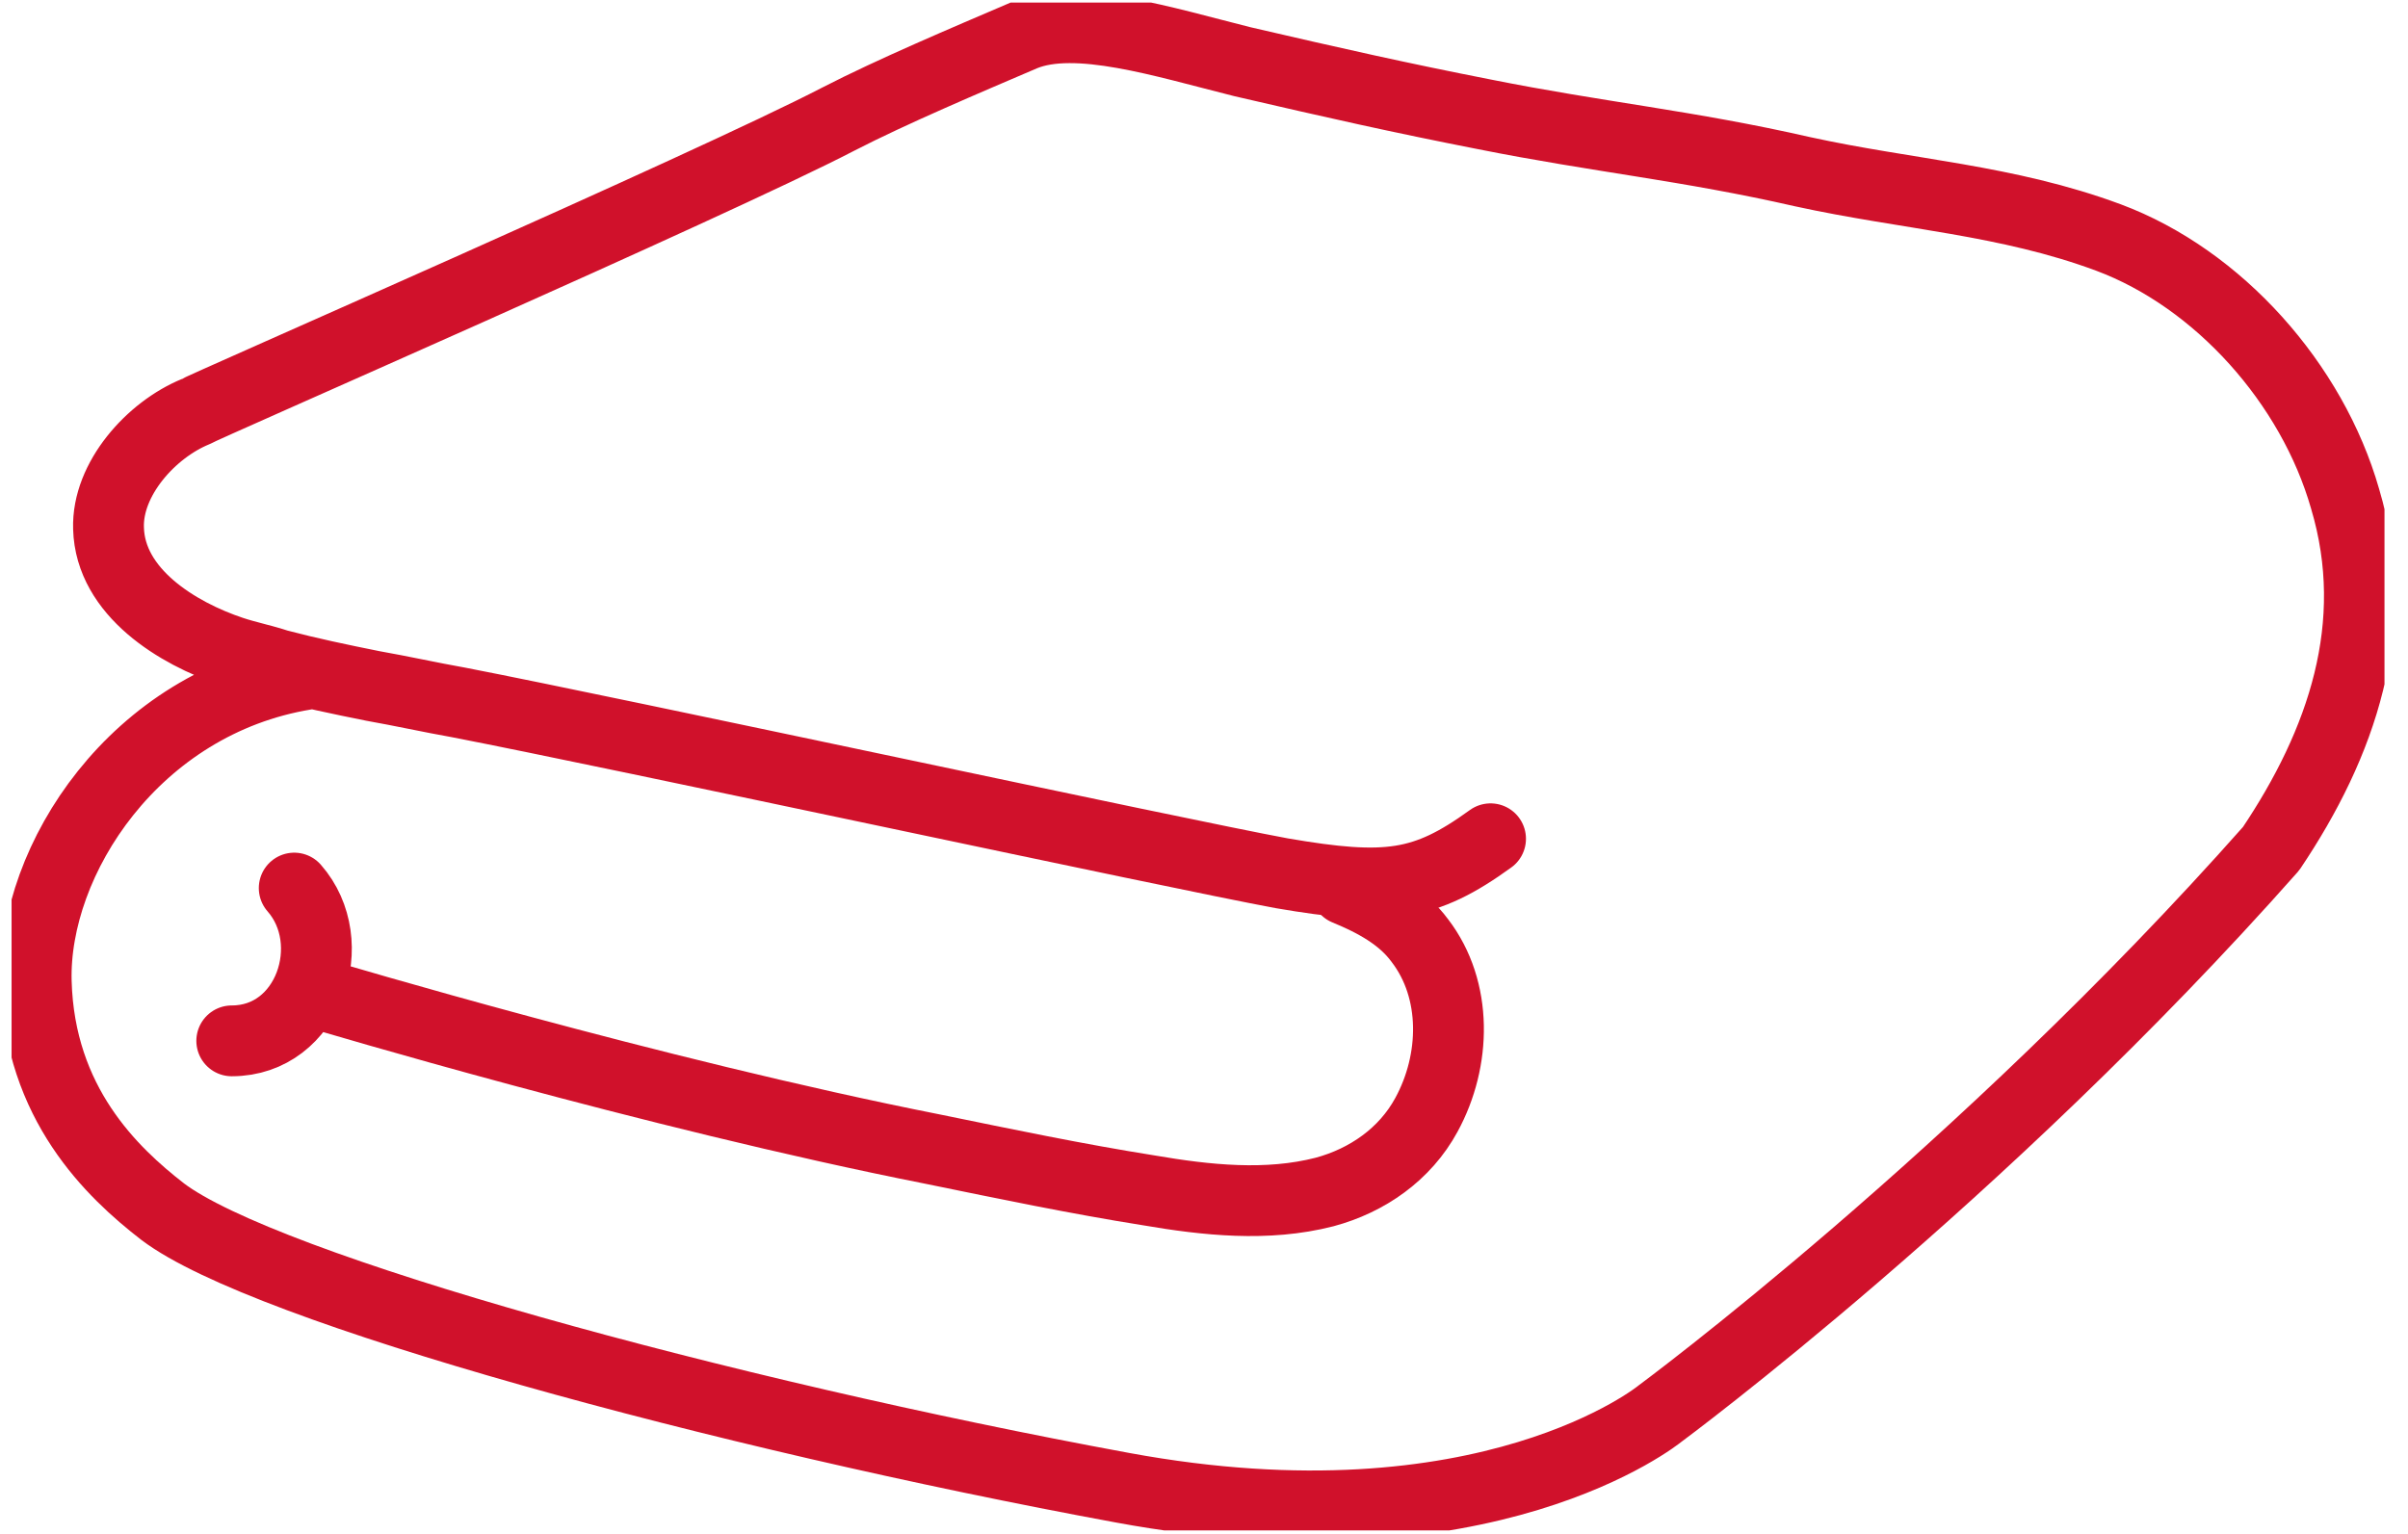 <svg width="102" height="65" viewBox="0 0 102 65" fill="none" xmlns="http://www.w3.org/2000/svg">
	<g clip-path="url(#clip0)">
		<path d="M12.463 37.627C14.481 39.923 13.089 44.1 9.817 44.1" stroke="#D0112B" stroke-width="3" stroke-miterlimit="10" stroke-linecap="round" stroke-linejoin="round"/>
		<path d="M13.646 42.151C13.646 42.151 27.568 46.327 39.541 48.694C42.603 49.321 45.596 49.947 48.659 50.434C51.096 50.852 53.671 51.13 56.107 50.504C57.917 50.017 59.518 48.903 60.423 47.232C61.676 44.935 61.745 41.942 60.145 39.854C59.379 38.81 58.196 38.183 57.012 37.696" stroke="#D0112B" stroke-width="3" stroke-miterlimit="10" stroke-linecap="round" stroke-linejoin="round"/>
		<path d="M12.95 28.577C5.711 29.761 1.395 36.443 1.535 41.594C1.674 46.745 4.736 49.669 6.894 51.339C11.21 54.611 30.561 59.901 47.545 63.033C62.998 65.887 70.307 59.901 70.307 59.901C70.307 59.901 83.881 49.877 96.201 35.956C99.194 31.501 100.935 26.489 99.334 21.129C97.941 16.257 93.974 11.802 89.31 10.062C84.994 8.461 80.818 8.252 76.363 7.277C71.49 6.164 67.732 5.816 62.859 4.841C59.309 4.145 56.525 3.519 52.627 2.614C49.285 1.778 45.596 0.595 43.369 1.5C40.933 2.544 37.8 3.867 35.503 5.05C30.143 7.834 8.286 17.371 8.286 17.44C6.407 18.206 4.528 20.294 4.597 22.382C4.667 25.097 7.521 26.837 9.818 27.603C10.444 27.812 11.14 27.951 11.767 28.16C13.089 28.508 14.412 28.786 15.804 29.065C16.988 29.273 18.24 29.552 19.424 29.761C26.245 31.083 49.773 36.165 54.297 37C58.752 37.766 60.353 37.557 63.138 35.538" stroke="#D0112B" stroke-width="3" stroke-miterlimit="10" stroke-linecap="round" stroke-linejoin="round"/>
	</g>
	<defs>
		<clipPath id="clip0">
			<rect width="100.514" height="64.735" fill="white" transform="translate(0.49 0.108)"/>
		</clipPath>
	</defs>
</svg>